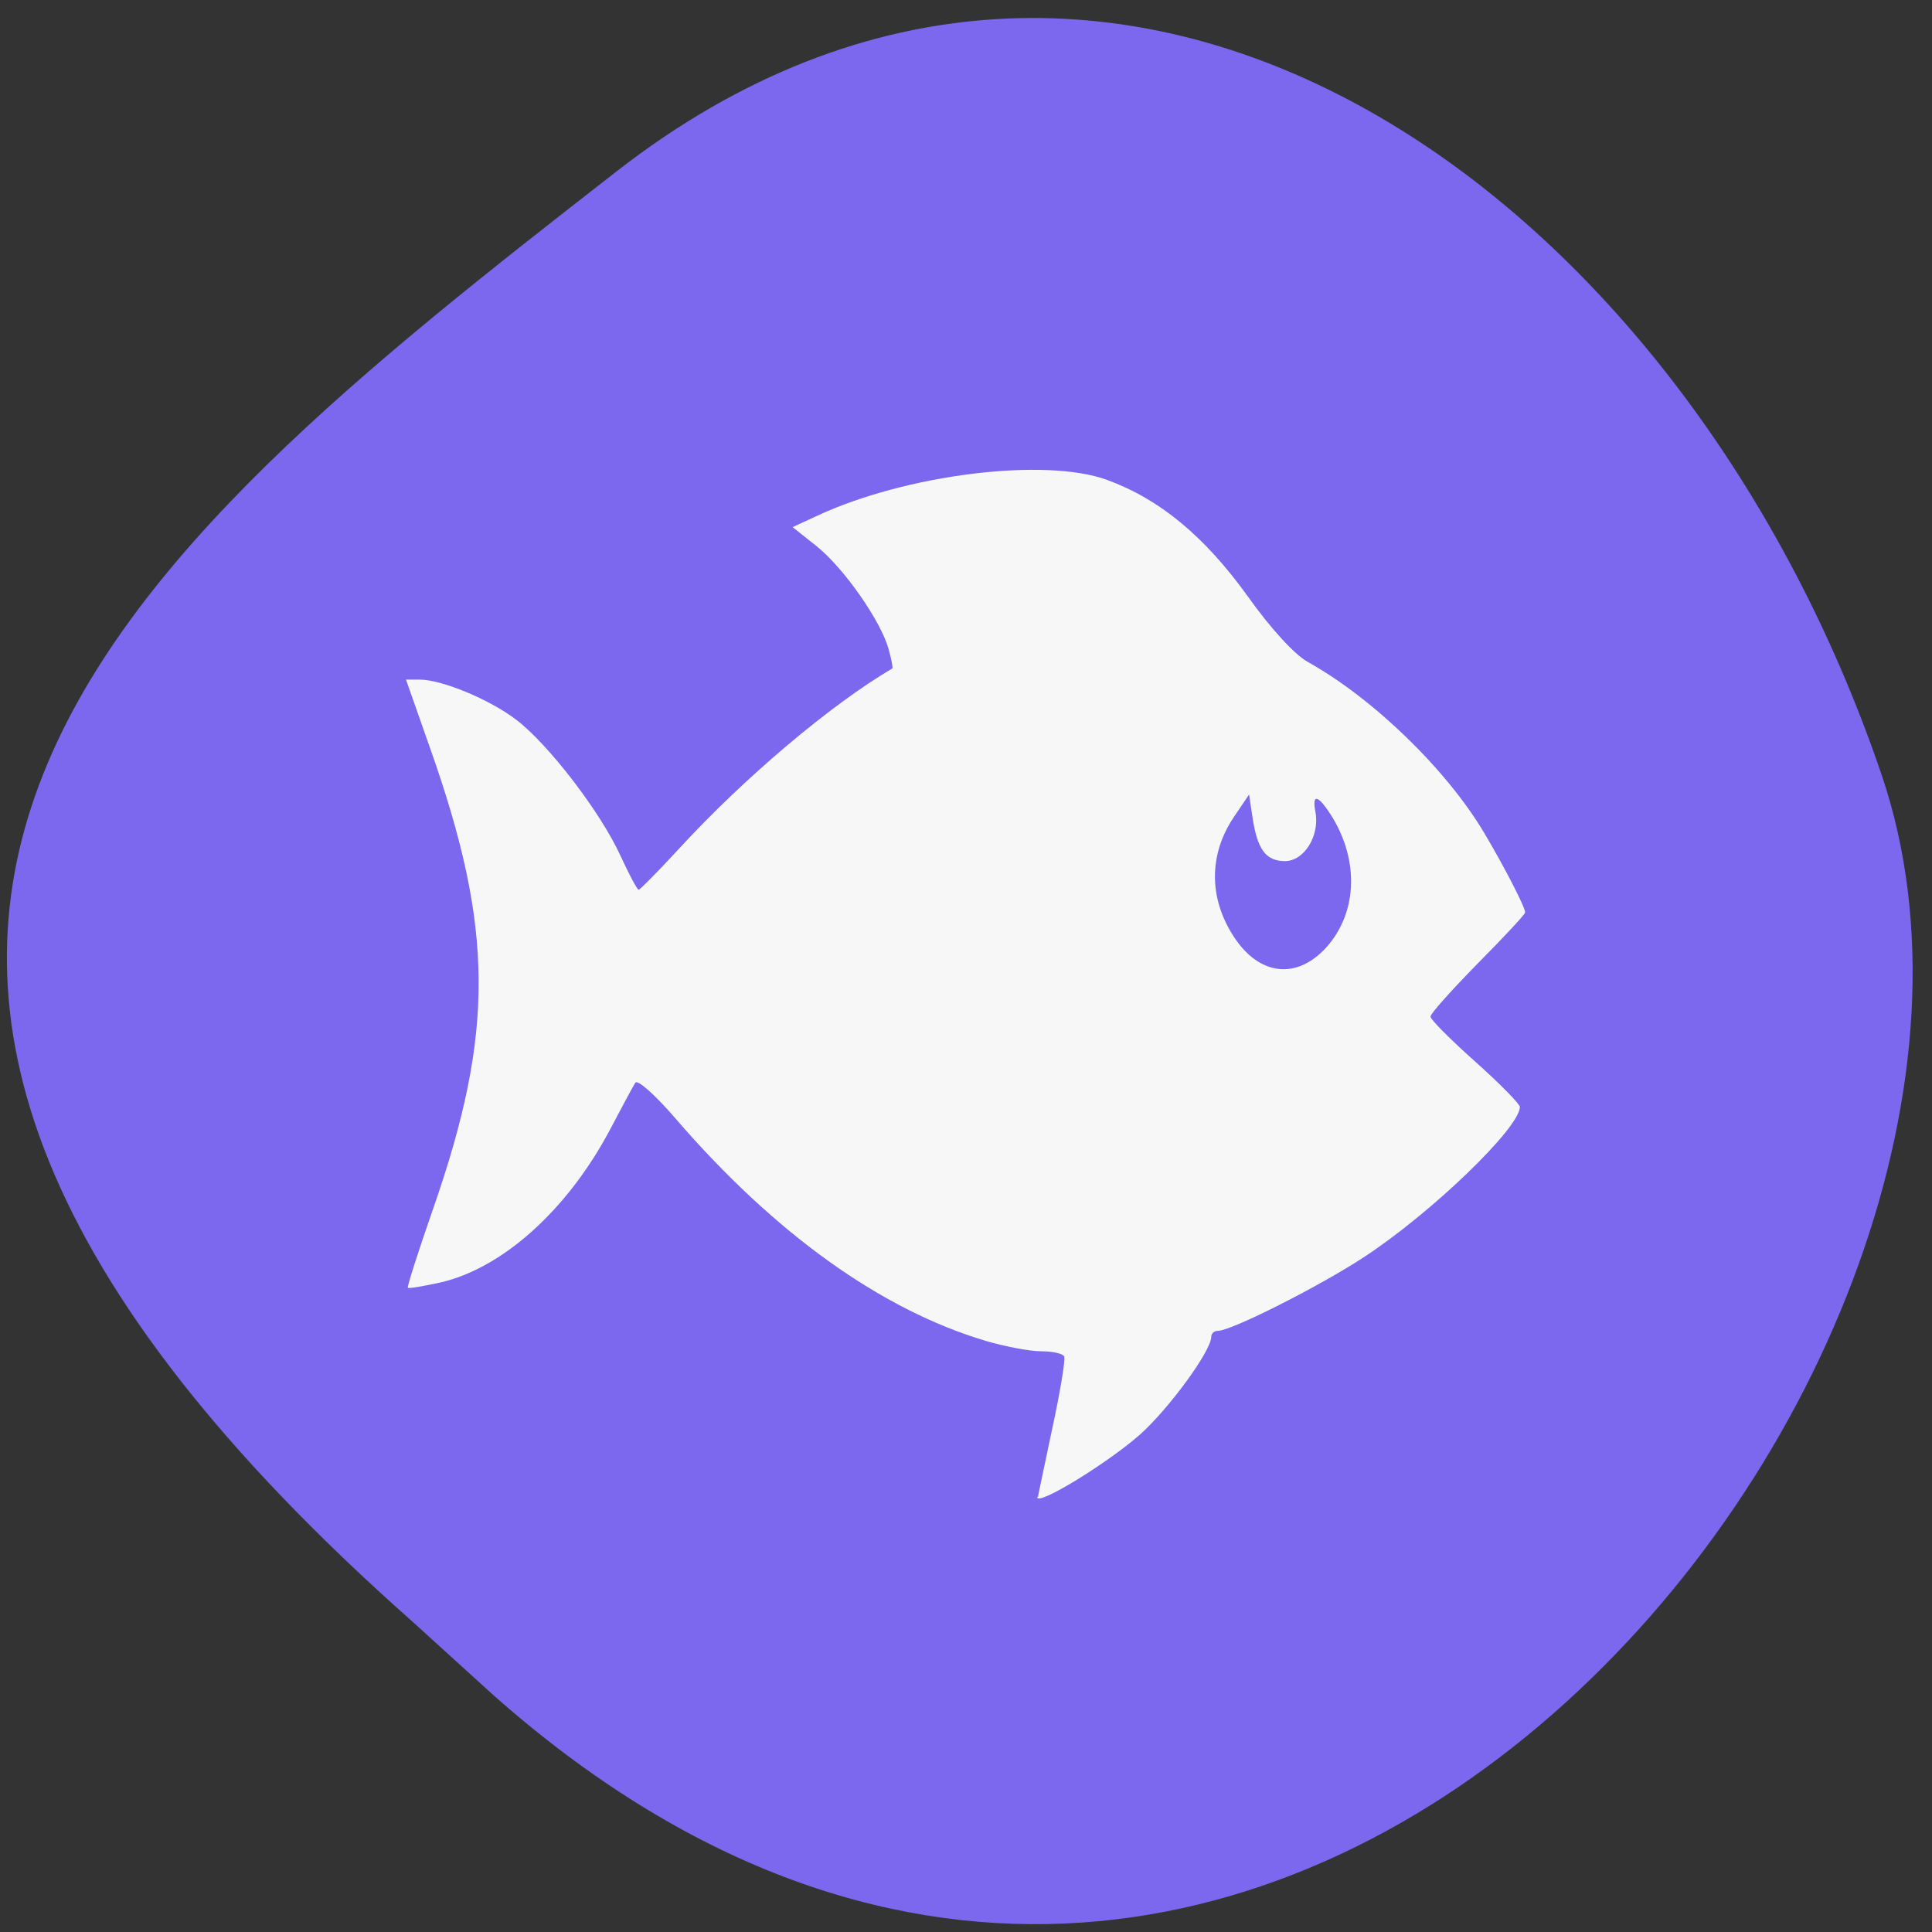 <svg xmlns="http://www.w3.org/2000/svg" viewBox="0 0 256 256"><rect x="0" y="0" width="256" height="256" fill="#333333" stroke="none"/><defs><clipPath><path d="M 0,64 H64 V128 H0 z"/></clipPath></defs><g fill="#7b68ee" color="#000"><path d="m -1364.44 1637.2 c 46.11 -98.28 -115.29 -141.94 -177.55 -101.93 -62.25 40.01 -83.52 108.58 -13.01 143.08 70.51 34.501 139.38 67.53 185.49 -30.762 z" transform="matrix(-0.345 0.958 -1.203 -0.472 1564.28 2304.58)"/></g><path d="m 2.389 296.47 c 0 -0.003 0.025 -0.085 0.054 -0.184 0.03 -0.098 0.05 -0.185 0.045 -0.193 -0.005 -0.008 -0.044 -0.014 -0.087 -0.014 -0.043 0 -0.138 -0.013 -0.21 -0.028 -0.396 -0.084 -0.798 -0.289 -1.173 -0.598 -0.076 -0.063 -0.144 -0.106 -0.152 -0.096 -0.008 0.009 -0.052 0.067 -0.097 0.128 -0.161 0.215 -0.406 0.371 -0.64 0.409 -0.065 0.01 -0.12 0.017 -0.123 0.014 -0.003 -0.003 0.04 -0.099 0.096 -0.213 0.232 -0.474 0.23 -0.752 -0.012 -1.238 l -0.091 -0.184 h 0.052 c 0.084 0 0.266 0.054 0.365 0.108 0.122 0.066 0.318 0.248 0.393 0.364 0.033 0.051 0.064 0.093 0.07 0.093 0.005 0 0.074 -0.05 0.152 -0.11 0.248 -0.192 0.575 -0.388 0.807 -0.485 0.003 -0.001 -0.003 -0.024 -0.014 -0.052 -0.029 -0.075 -0.168 -0.217 -0.271 -0.276 l -0.092 -0.052 l 0.091 -0.03 c 0.338 -0.112 0.863 -0.158 1.098 -0.097 0.2 0.052 0.369 0.152 0.532 0.313 0.088 0.088 0.178 0.157 0.226 0.176 0.248 0.098 0.526 0.29 0.668 0.46 0.077 0.092 0.155 0.2 0.155 0.214 0 0.005 -0.08 0.066 -0.179 0.137 -0.098 0.071 -0.179 0.135 -0.179 0.143 0 0.008 0.076 0.062 0.169 0.121 0.093 0.059 0.169 0.114 0.169 0.122 0 0.056 -0.336 0.286 -0.59 0.404 -0.167 0.078 -0.501 0.198 -0.552 0.198 -0.014 0 -0.025 0.007 -0.025 0.016 0 0.038 -0.16 0.193 -0.268 0.262 -0.126 0.079 -0.393 0.195 -0.39 0.169 z m 1.077 -1.467 c 0.131 -0.094 0.143 -0.242 0.028 -0.369 -0.048 -0.052 -0.069 -0.054 -0.056 -0.005 0.017 0.064 -0.043 0.132 -0.115 0.132 -0.072 0 -0.105 -0.031 -0.123 -0.118 l -0.013 -0.061 l -0.057 0.06 c -0.096 0.101 -0.096 0.219 0 0.323 0.092 0.1 0.227 0.115 0.337 0.037 z" fill="#f7f7f7" stroke-width="0.019" transform="matrix(35.041 0 0 49.28 53.831 -14411.72)"/></svg>